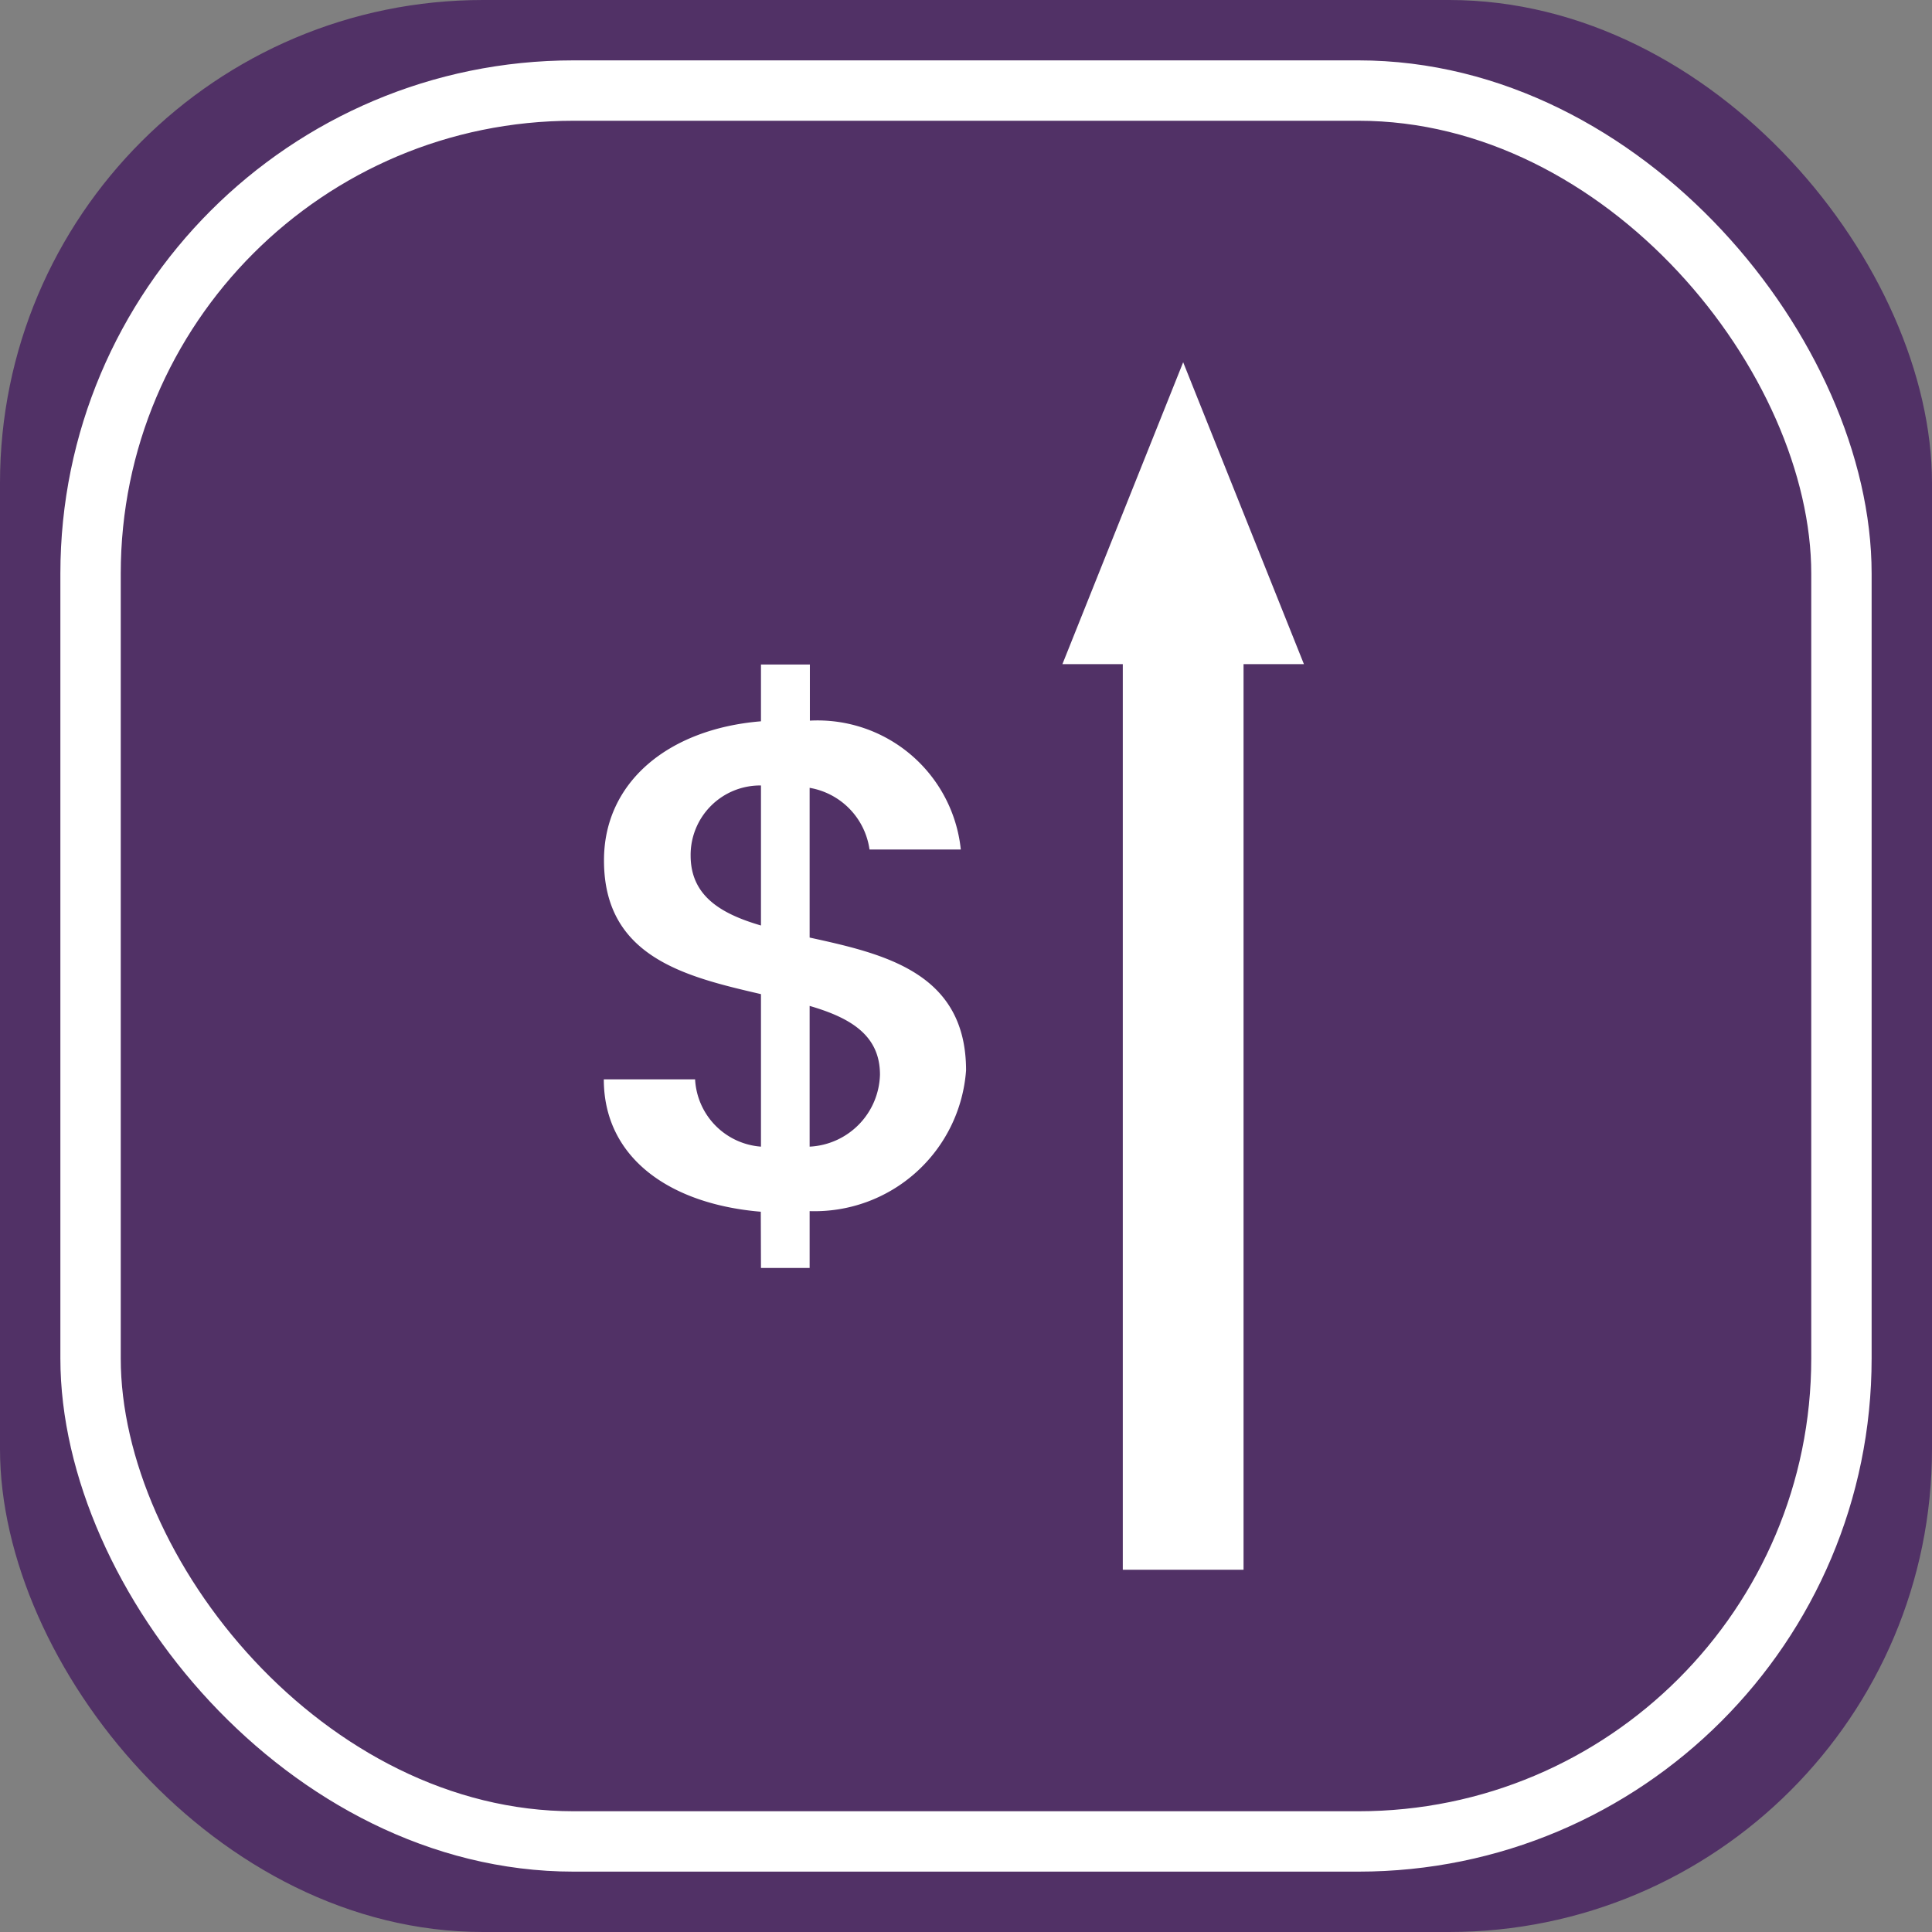 <svg xmlns="http://www.w3.org/2000/svg" width="32" height="32" viewBox="0 0 32 32"><rect x="0" y="0" width="32" height="32" fill="#808080" stroke="none"/><defs><style>.a,.b{fill:#513166;}.b{stroke:#fff;}.c{fill:#fff;}</style></defs><g transform="translate(0 -0.201)"><rect class="a" width="32" height="32" rx="8" transform="translate(0 0.201)"/><rect class="b" width="29" height="29" rx="8" transform="translate(1.5 1.701)"/><g transform="translate(-3.403)"><path class="c" d="M3.443-.976h.806v-.941A2.515,2.515,0,0,0,6.84-4.248c0-1.619-1.351-1.929-2.591-2.2v-2.48a1.208,1.208,0,0,1,.992,1.022H6.753a2.385,2.385,0,0,0-2.5-2.135v-.93H3.443v.941c-1.537.126-2.6,1.01-2.6,2.3C.84-6.12,2.2-5.8,3.443-5.511v2.526A1.18,1.18,0,0,1,2.352-4.1H.84c0,1.3,1.091,2.067,2.6,2.193Zm1.971-3.2A1.226,1.226,0,0,1,4.249-2.985V-5.316C4.919-5.121,5.414-4.834,5.414-4.179ZM2.278-7.807a1.151,1.151,0,0,1,1.165-1.16v2.319C2.774-6.843,2.278-7.141,2.278-7.807Z" transform="translate(12.564 22.178)"/><rect class="c" width="2" height="17" transform="translate(22 9.201)"/><path class="c" d="M2,0,4,5H0Z" transform="translate(21 6.201)"/></g></g></svg>